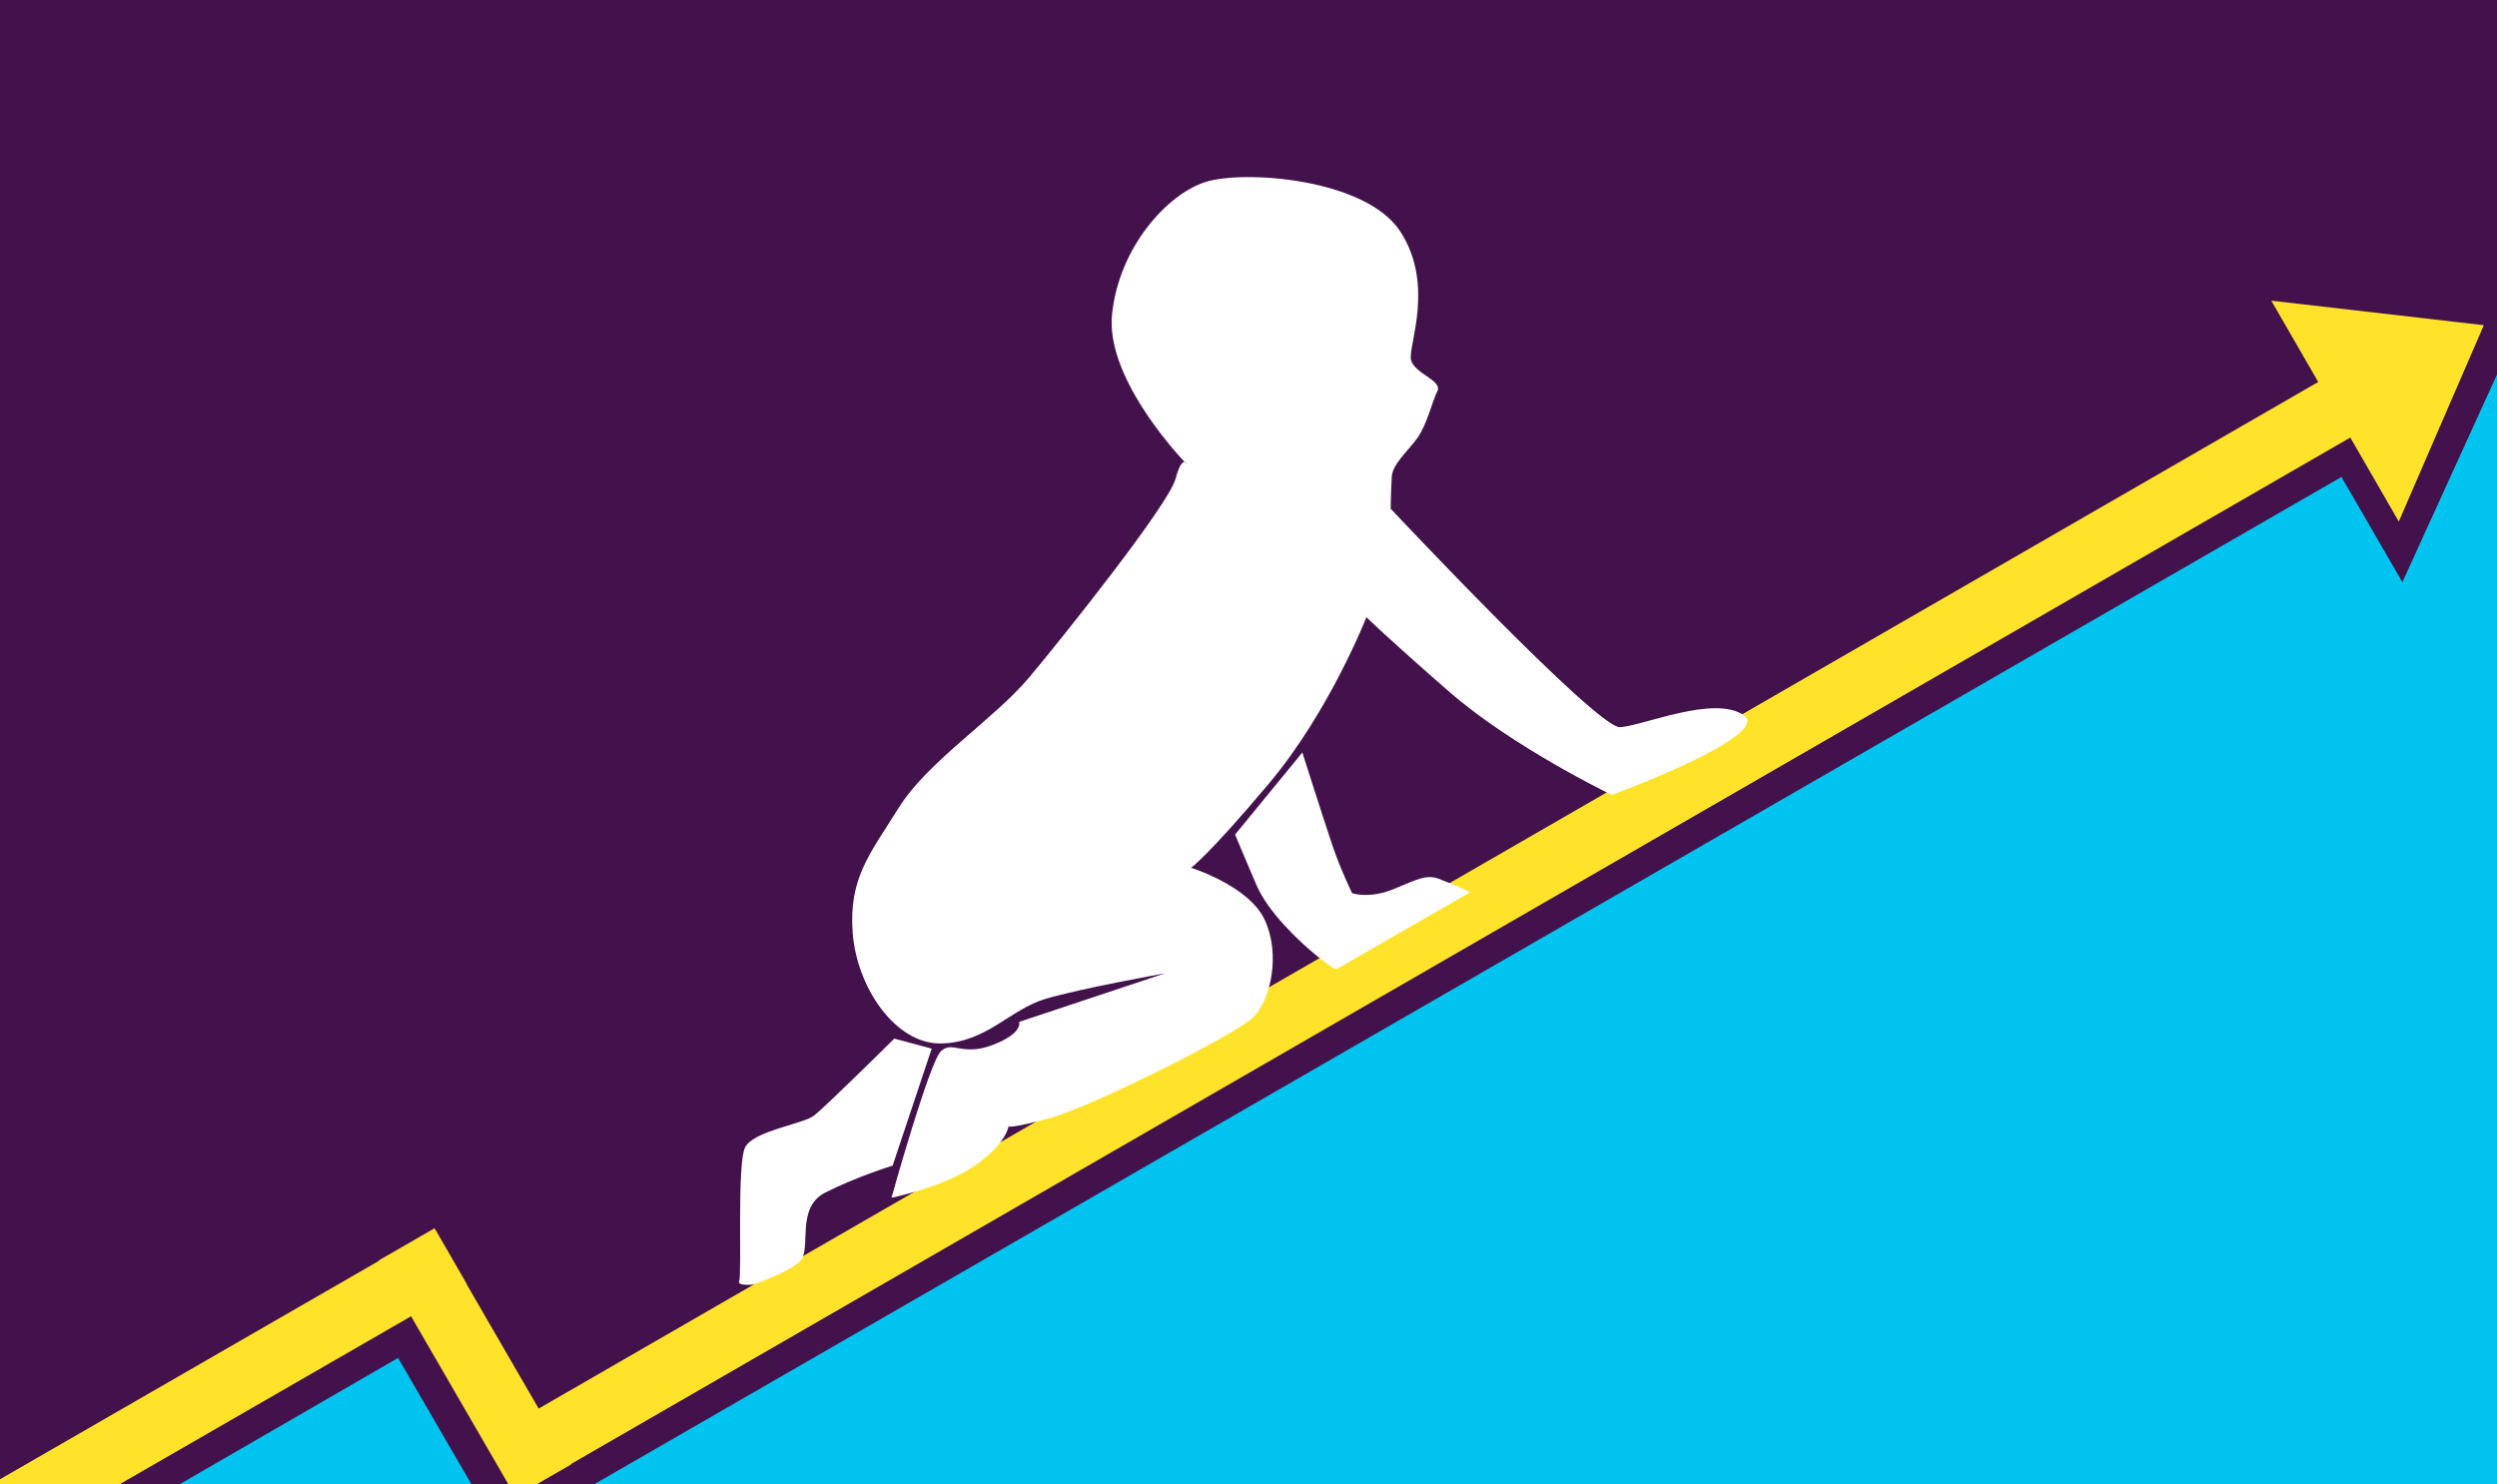 <?xml version="1.0" encoding="utf-8"?>
<!DOCTYPE svg PUBLIC "-//W3C//DTD SVG 1.1//EN" "http://www.w3.org/Graphics/SVG/1.1/DTD/svg11.dtd">
<svg version="1.1" baseProfile="full"
 xmlns="http://www.w3.org/2000/svg"
 width="360px" height="214px" viewBox="0 0 360 214">
<defs>
<filter filterUnits="userSpaceOnUse" id="Filter_0" x="95px" y="14px" width="169px" height="184px"  >
  <feOffset in="SourceAlpha" dx="0px" dy="0px" />
  <feGaussianBlur result="blurOut" stdDeviation="3.464" />
  <feFlood flood-color="rgb( 0, 0, 0 )" result="floodOut" />
  <feComposite operator="atop" in="floodOut" in2="blurOut" />
  <feComponentTransfer><feFuncA type="linear" slope="0.53"/></feComponentTransfer>
  <feMerge>
    <feMergeNode/>
    <feMergeNode in="SourceGraphic"/>
  </feMerge>
</filter>

</defs><rect x="0px" y="0px" width="360px" height="287px"  fill="rgb( 67, 18, 76 )"/>
<path fill-rule="evenodd"  fill="rgb( 0, 196, 240 )"
 d="M0.000,287.000 C0.000,287.000 0.000,229.000 0.000,229.000 C0.000,229.000 57.392,195.804 57.392,195.804 C57.392,195.804 72.412,221.662 72.412,221.662 C72.412,221.662 337.576,68.775 337.576,68.775 C337.576,68.775 346.360,83.946 346.360,83.946 C346.360,83.946 360.000,54.000 360.000,54.000 C360.000,54.000 360.000,287.000 360.000,287.000 C360.000,287.000 0.000,287.000 0.000,287.000 Z"/>
<path fill-rule="evenodd"  fill="rgb( 255, 227, 43 )"
 d="M358.100,46.892 C358.100,46.892 345.842,75.204 345.842,75.204 C345.842,75.204 338.852,63.093 338.852,63.093 C338.852,63.093 82.296,211.118 82.296,211.118 C82.296,211.118 82.328,211.173 82.328,211.173 C82.328,211.173 74.318,215.791 74.318,215.791 C74.318,215.791 59.268,189.797 59.268,189.797 C59.268,189.797 -131.989,300.048 -131.989,300.048 C-131.989,300.048 -132.004,289.398 -132.004,289.398 C-132.004,289.398 54.640,181.804 54.640,181.804 C54.640,181.804 54.607,181.747 54.607,181.747 C54.607,181.747 62.616,177.129 62.616,177.129 C62.616,177.129 62.651,177.189 62.651,177.189 C62.651,177.189 62.694,177.164 62.694,177.164 C62.694,177.164 67.311,185.163 67.311,185.163 C67.311,185.163 67.279,185.182 67.279,185.182 C67.279,185.182 77.660,203.111 77.660,203.111 C77.660,203.111 334.228,55.080 334.228,55.080 C334.228,55.080 327.461,43.356 327.461,43.356 C327.461,43.356 358.100,46.892 358.100,46.892 Z"/>
<g filter="url(#Filter_0)">
<path fill-rule="evenodd"  fill="rgb( 255, 255, 255 )"
 d="M232.381,114.628 C232.381,114.628 218.144,107.773 208.925,99.733 C199.706,91.693 197.000,88.991 197.000,88.991 C197.000,88.991 191.722,102.537 182.941,112.988 C174.160,123.439 171.716,125.130 171.716,125.130 C171.716,125.130 180.057,127.712 182.342,132.645 C184.627,137.577 183.243,144.054 180.742,146.630 C178.240,149.206 157.177,159.628 151.516,161.183 C145.856,162.738 145.396,162.435 145.396,162.435 C145.396,162.435 145.099,164.878 140.639,168.013 C136.179,171.149 128.528,172.714 128.528,172.714 C128.528,172.714 133.997,153.094 135.676,151.559 C137.354,150.025 138.711,152.368 143.146,150.667 C147.580,148.966 146.931,147.351 146.931,147.351 C146.931,147.351 167.976,140.347 167.976,140.347 C167.976,140.347 155.825,142.515 150.716,144.036 C145.607,145.558 142.134,150.397 135.610,150.461 C129.087,150.525 123.512,142.374 122.931,134.473 C122.349,126.572 125.460,123.077 129.600,116.434 C133.740,109.790 143.334,103.699 148.396,97.661 C153.457,91.624 168.485,72.748 169.481,69.050 C170.060,66.906 170.520,66.551 170.805,66.629 C171.010,66.847 171.127,66.967 171.127,66.967 C171.127,66.967 171.012,66.685 170.805,66.629 C168.929,64.630 159.447,54.053 160.325,45.354 C161.299,35.706 168.253,28.011 173.790,26.243 C179.327,24.475 196.882,25.729 201.873,33.363 C206.863,40.997 203.068,49.714 203.413,51.788 C203.758,53.861 208.019,54.816 207.228,56.407 C206.438,57.998 205.746,61.236 204.314,63.197 C202.882,65.157 200.775,66.938 200.659,68.709 C200.544,70.479 200.493,73.348 200.493,73.348 C200.493,73.348 230.262,105.057 233.569,104.857 C236.876,104.657 247.120,100.180 251.388,103.118 C255.657,106.057 232.381,114.628 232.381,114.628 ZM128.694,168.074 C128.694,168.074 123.371,169.719 118.969,171.969 C114.567,174.219 117.155,180.298 115.262,181.956 C113.369,183.614 108.597,185.225 108.597,185.225 C108.597,185.225 106.179,185.481 106.574,184.686 C106.969,183.890 106.234,167.842 107.420,165.455 C108.605,163.069 115.738,162.087 117.326,160.888 C118.914,159.690 128.931,149.762 128.931,149.762 C128.931,149.762 134.327,151.200 134.327,151.200 C134.327,151.200 128.694,168.074 128.694,168.074 ZM178.069,120.337 C178.069,120.337 187.763,108.508 187.763,108.508 C187.763,108.508 190.894,118.349 192.102,121.914 C193.310,125.478 194.946,128.796 194.946,128.796 C194.946,128.796 197.430,129.638 200.886,128.217 C204.342,126.795 205.625,126.056 207.435,126.718 C209.244,127.381 211.975,128.648 211.975,128.648 C211.975,128.648 192.722,139.733 192.722,139.733 C192.722,139.733 192.631,140.069 189.958,137.916 C187.285,135.763 182.828,131.513 181.159,127.646 C179.491,123.779 178.069,120.337 178.069,120.337 Z"/>
</g>
</svg>
